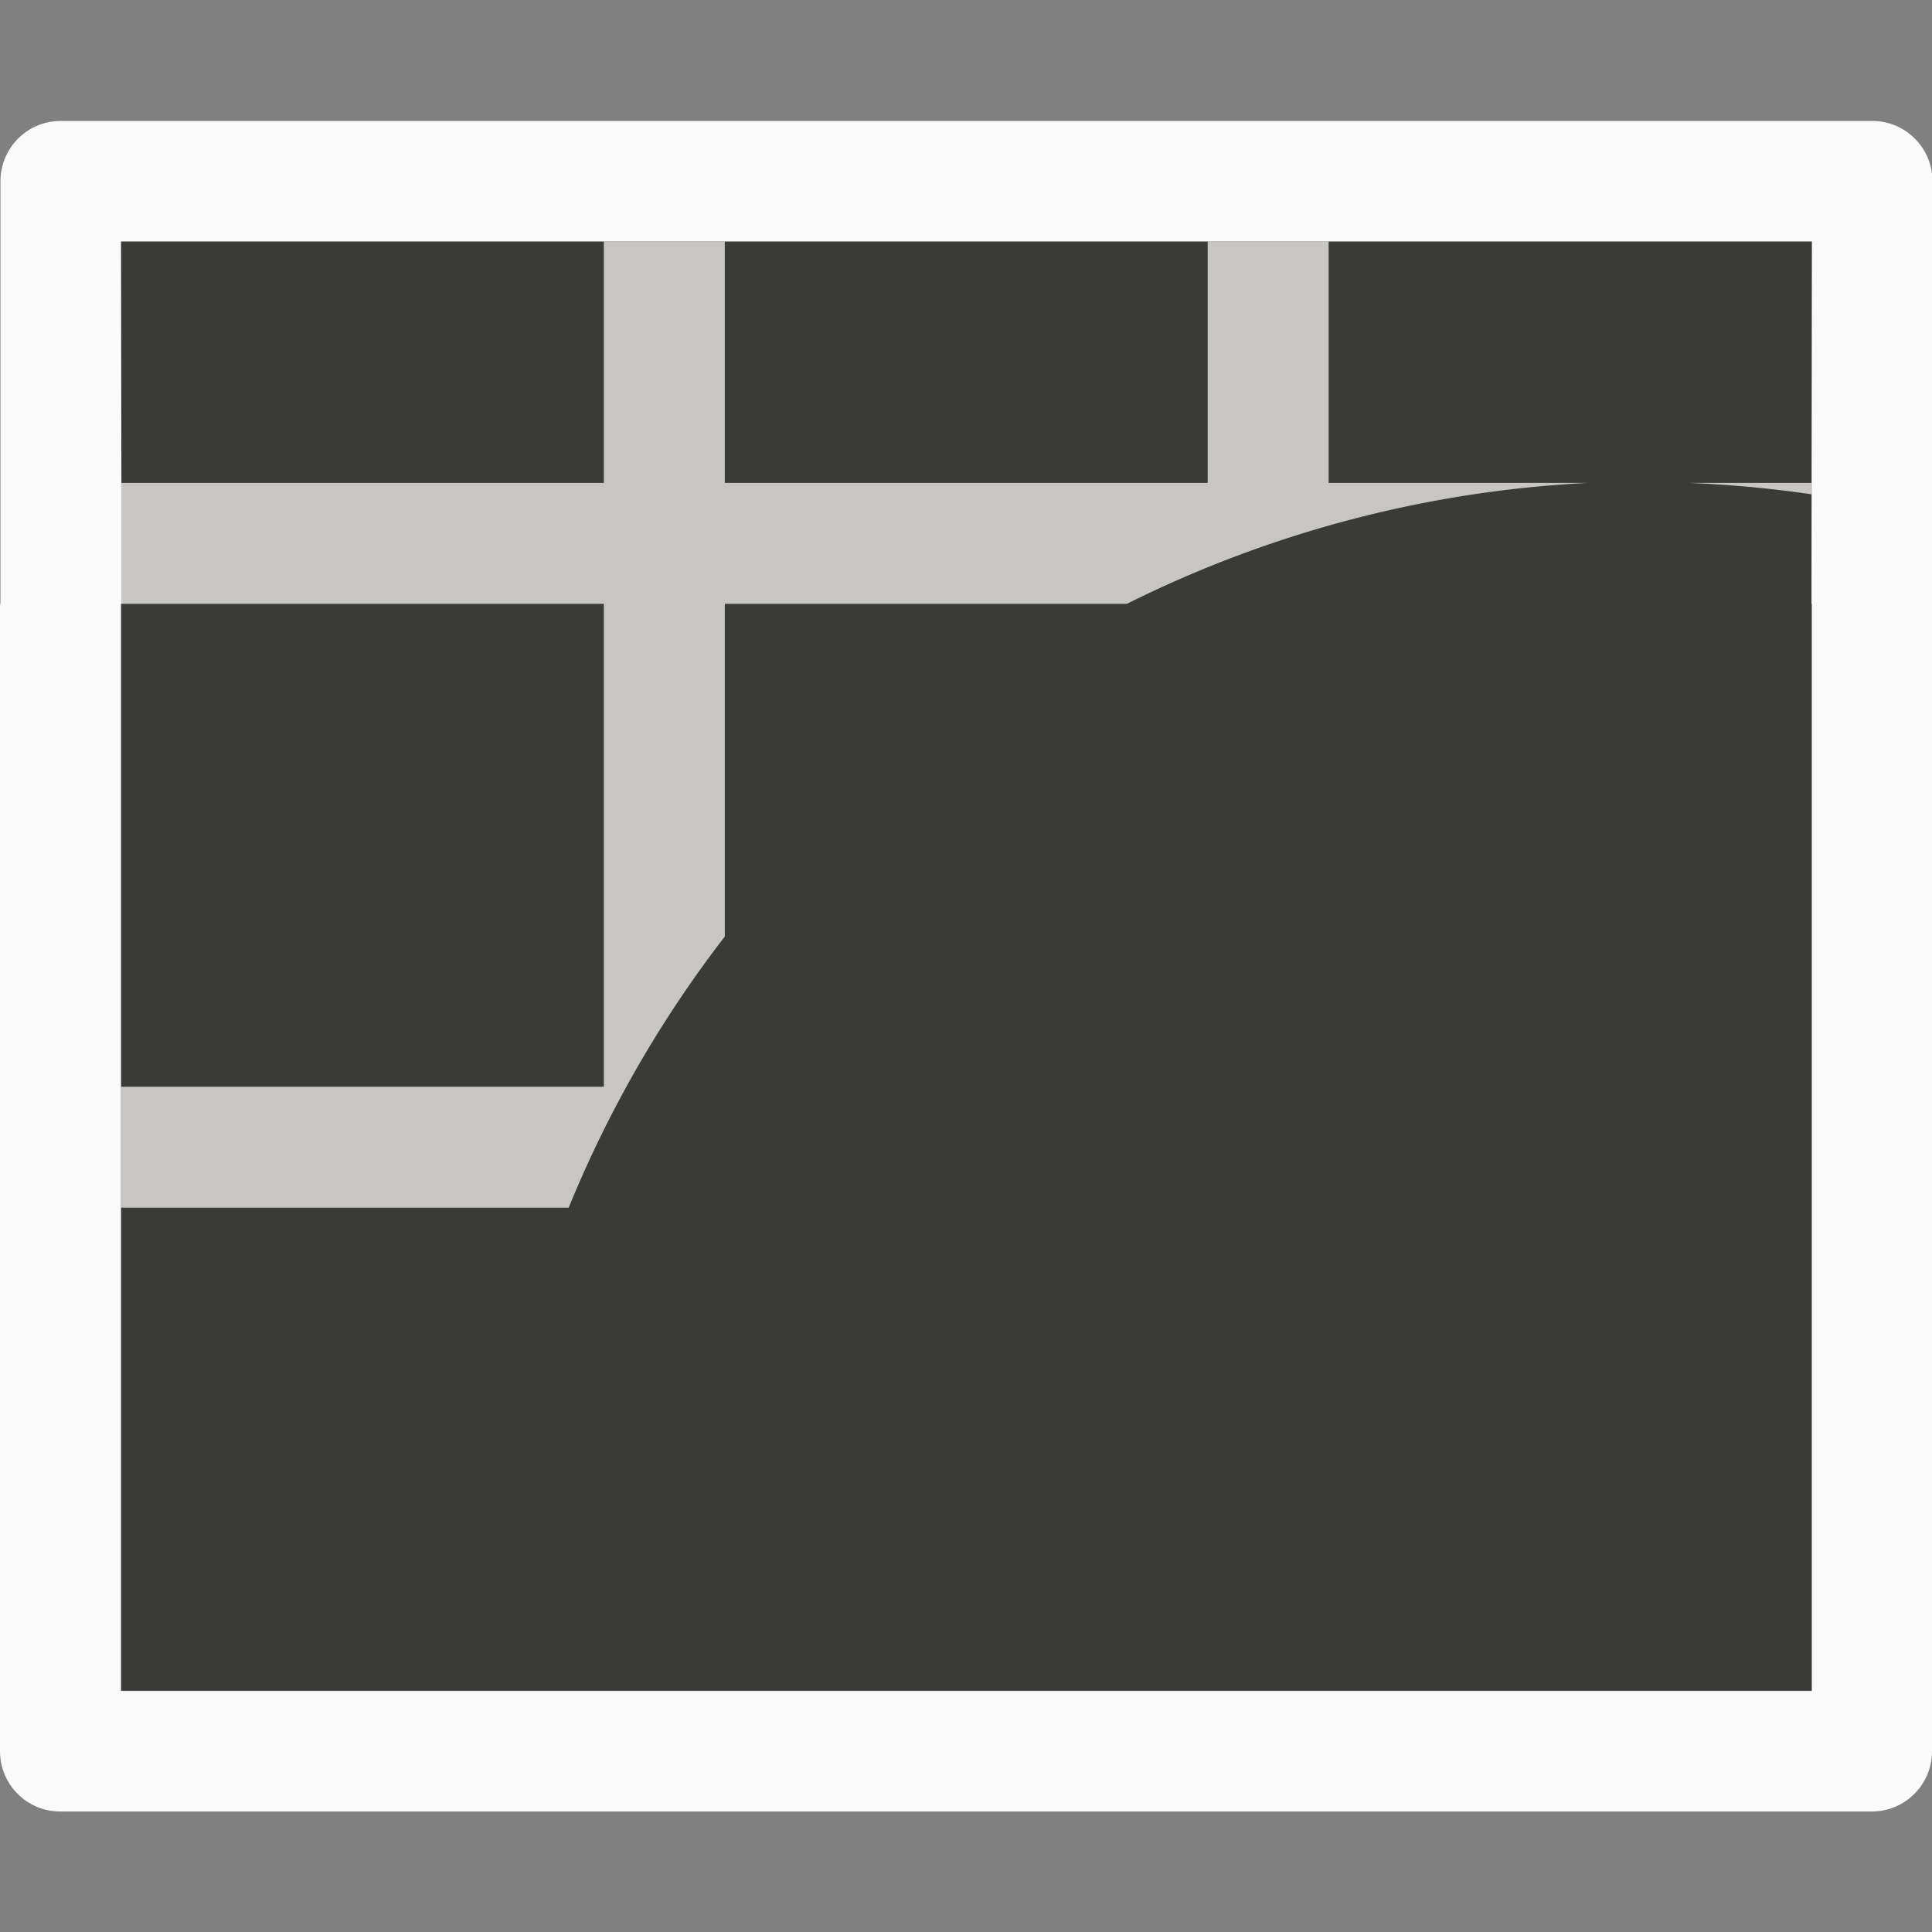 <svg height="16" viewBox="0 0 4.233 4.233" width="16" xmlns="http://www.w3.org/2000/svg"><rect x="0" y="0" width="4.233" height="4.233" fill="#808080" stroke="none"/><g stroke-width=".265" transform="translate(0 -292.767)"><path d="m.265 293.296v.529.265 2.381h3.704v-2.381l.001-.794h-1.059-.265-1.058-.265z" fill="#3a3a38"/><path d="m1.323 293.296v.529h-1.058v.265h1.058v1.058h-1.058v.265h.981a2.547 2.547 0 0 1 .342-.594v-.729h.881a2.547 2.547 0 0 1 1.012-.265h-.57v-.529h-.265v.529h-1.058v-.529zm2.374.529a2.547 2.547 0 0 1 .272.025v-.025z" fill="#c8c6c4"/><path d="m.133 293.032c-.073-0-.132.059-.132.132v.926h-.001v2.514c-0.0.073.059.132.132.132h3.969c.073 0.0.132-.059.132-.132v-2.514l.001-.926c0-.073-.059-.132-.132-.132zm.132.264h1.058.265 1.058.265 1.059l-.001.794h.001v2.382h-3.705v-2.382h.001v-.265z" fill="#fafafa"/></g></svg>